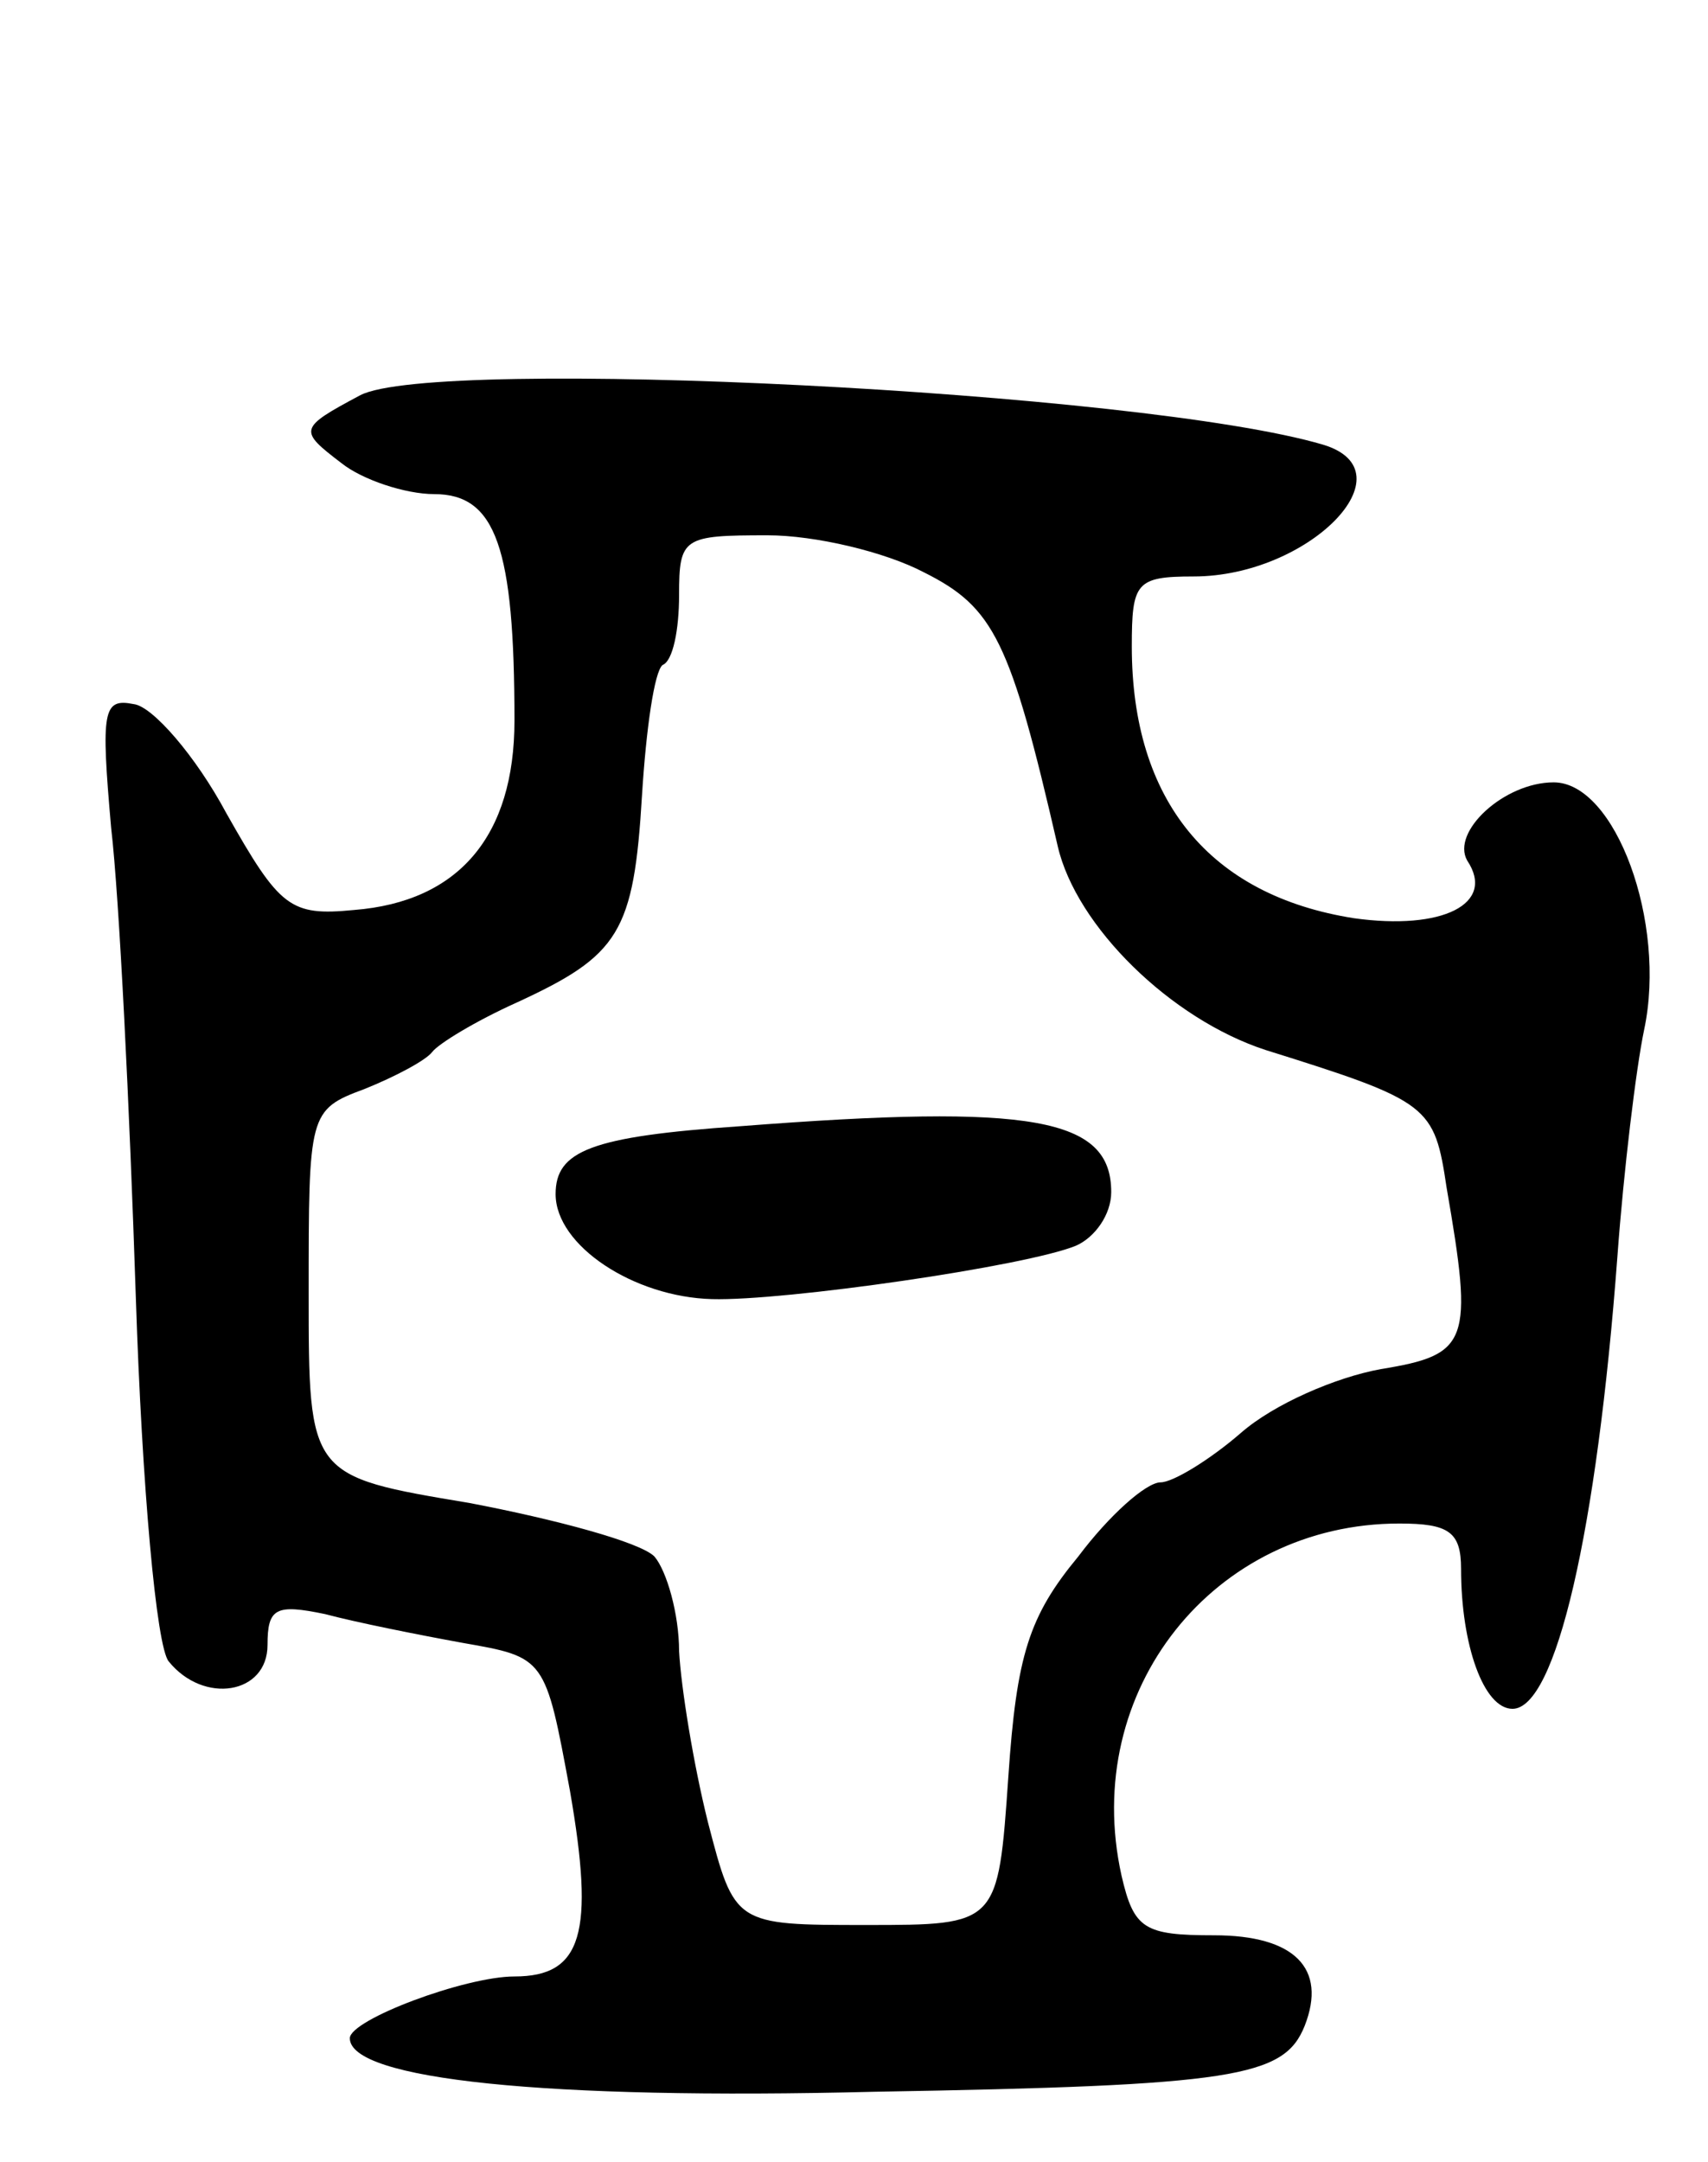 <svg version="1.0" xmlns="http://www.w3.org/2000/svg"
 width="83pt" height="105pt" viewBox="0 0 83 105"
 preserveAspectRatio="xMidYMid meet">
<g transform="translate(0,105) scale(0.1,-0.1)"
fill="#000000" stroke="none">
<path d="M175 858 c-30 -16 -30 -17 -9 -33 10 -8 31 -15 45 -15 30 0 39 -26
39 -110 0 -56 -27 -88 -78 -92 -31 -3 -36 1 -62 47 -15 28 -36 52 -45 53 -15
3 -16 -3 -11 -60 4 -34 9 -137 12 -228 3 -92 10 -170 16 -177 17 -21 48 -16
48 8 0 18 4 20 28 15 15 -4 45 -10 67 -14 40 -7 40 -7 52 -72 12 -69 6 -90
-27 -90 -24 0 -80 -21 -80 -30 0 -20 95 -30 255 -26 175 3 199 7 209 32 11 28
-5 44 -44 44 -34 0 -39 3 -45 29 -20 90 45 171 135 171 24 0 30 -4 30 -22 0
-37 11 -68 25 -68 21 0 41 86 51 220 3 41 9 91 13 110 11 52 -14 120 -44 120
-24 0 -50 -24 -42 -38 14 -21 -12 -34 -55 -28 -70 11 -108 57 -108 132 0 31 2
34 30 34 56 0 106 51 63 64 -88 26 -432 43 -468 24z m274 -86 c34 -17 42 -33
65 -133 9 -39 55 -84 101 -99 80 -25 82 -27 88 -67 13 -75 11 -81 -32 -88 -22
-4 -52 -17 -68 -31 -15 -13 -33 -24 -39 -24 -7 0 -25 -16 -40 -36 -24 -29 -30
-48 -34 -107 -5 -72 -5 -72 -69 -72 -64 0 -64 0 -77 50 -7 28 -13 65 -14 83 0
18 -6 39 -12 46 -7 7 -48 18 -90 26 -78 13 -78 13 -78 102 0 87 0 89 27 99 15
6 30 14 33 18 3 4 21 15 41 24 50 23 57 34 61 101 2 32 6 60 10 63 5 2 8 17 8
34 0 28 2 29 43 29 23 0 57 -8 76 -18z"/>
<path d="M360 503 c-73 -5 -90 -12 -90 -33 0 -25 38 -50 76 -51 35 -1 153 16
177 26 9 4 17 15 17 26 0 36 -38 43 -180 32z"/>
</g>
</svg>
